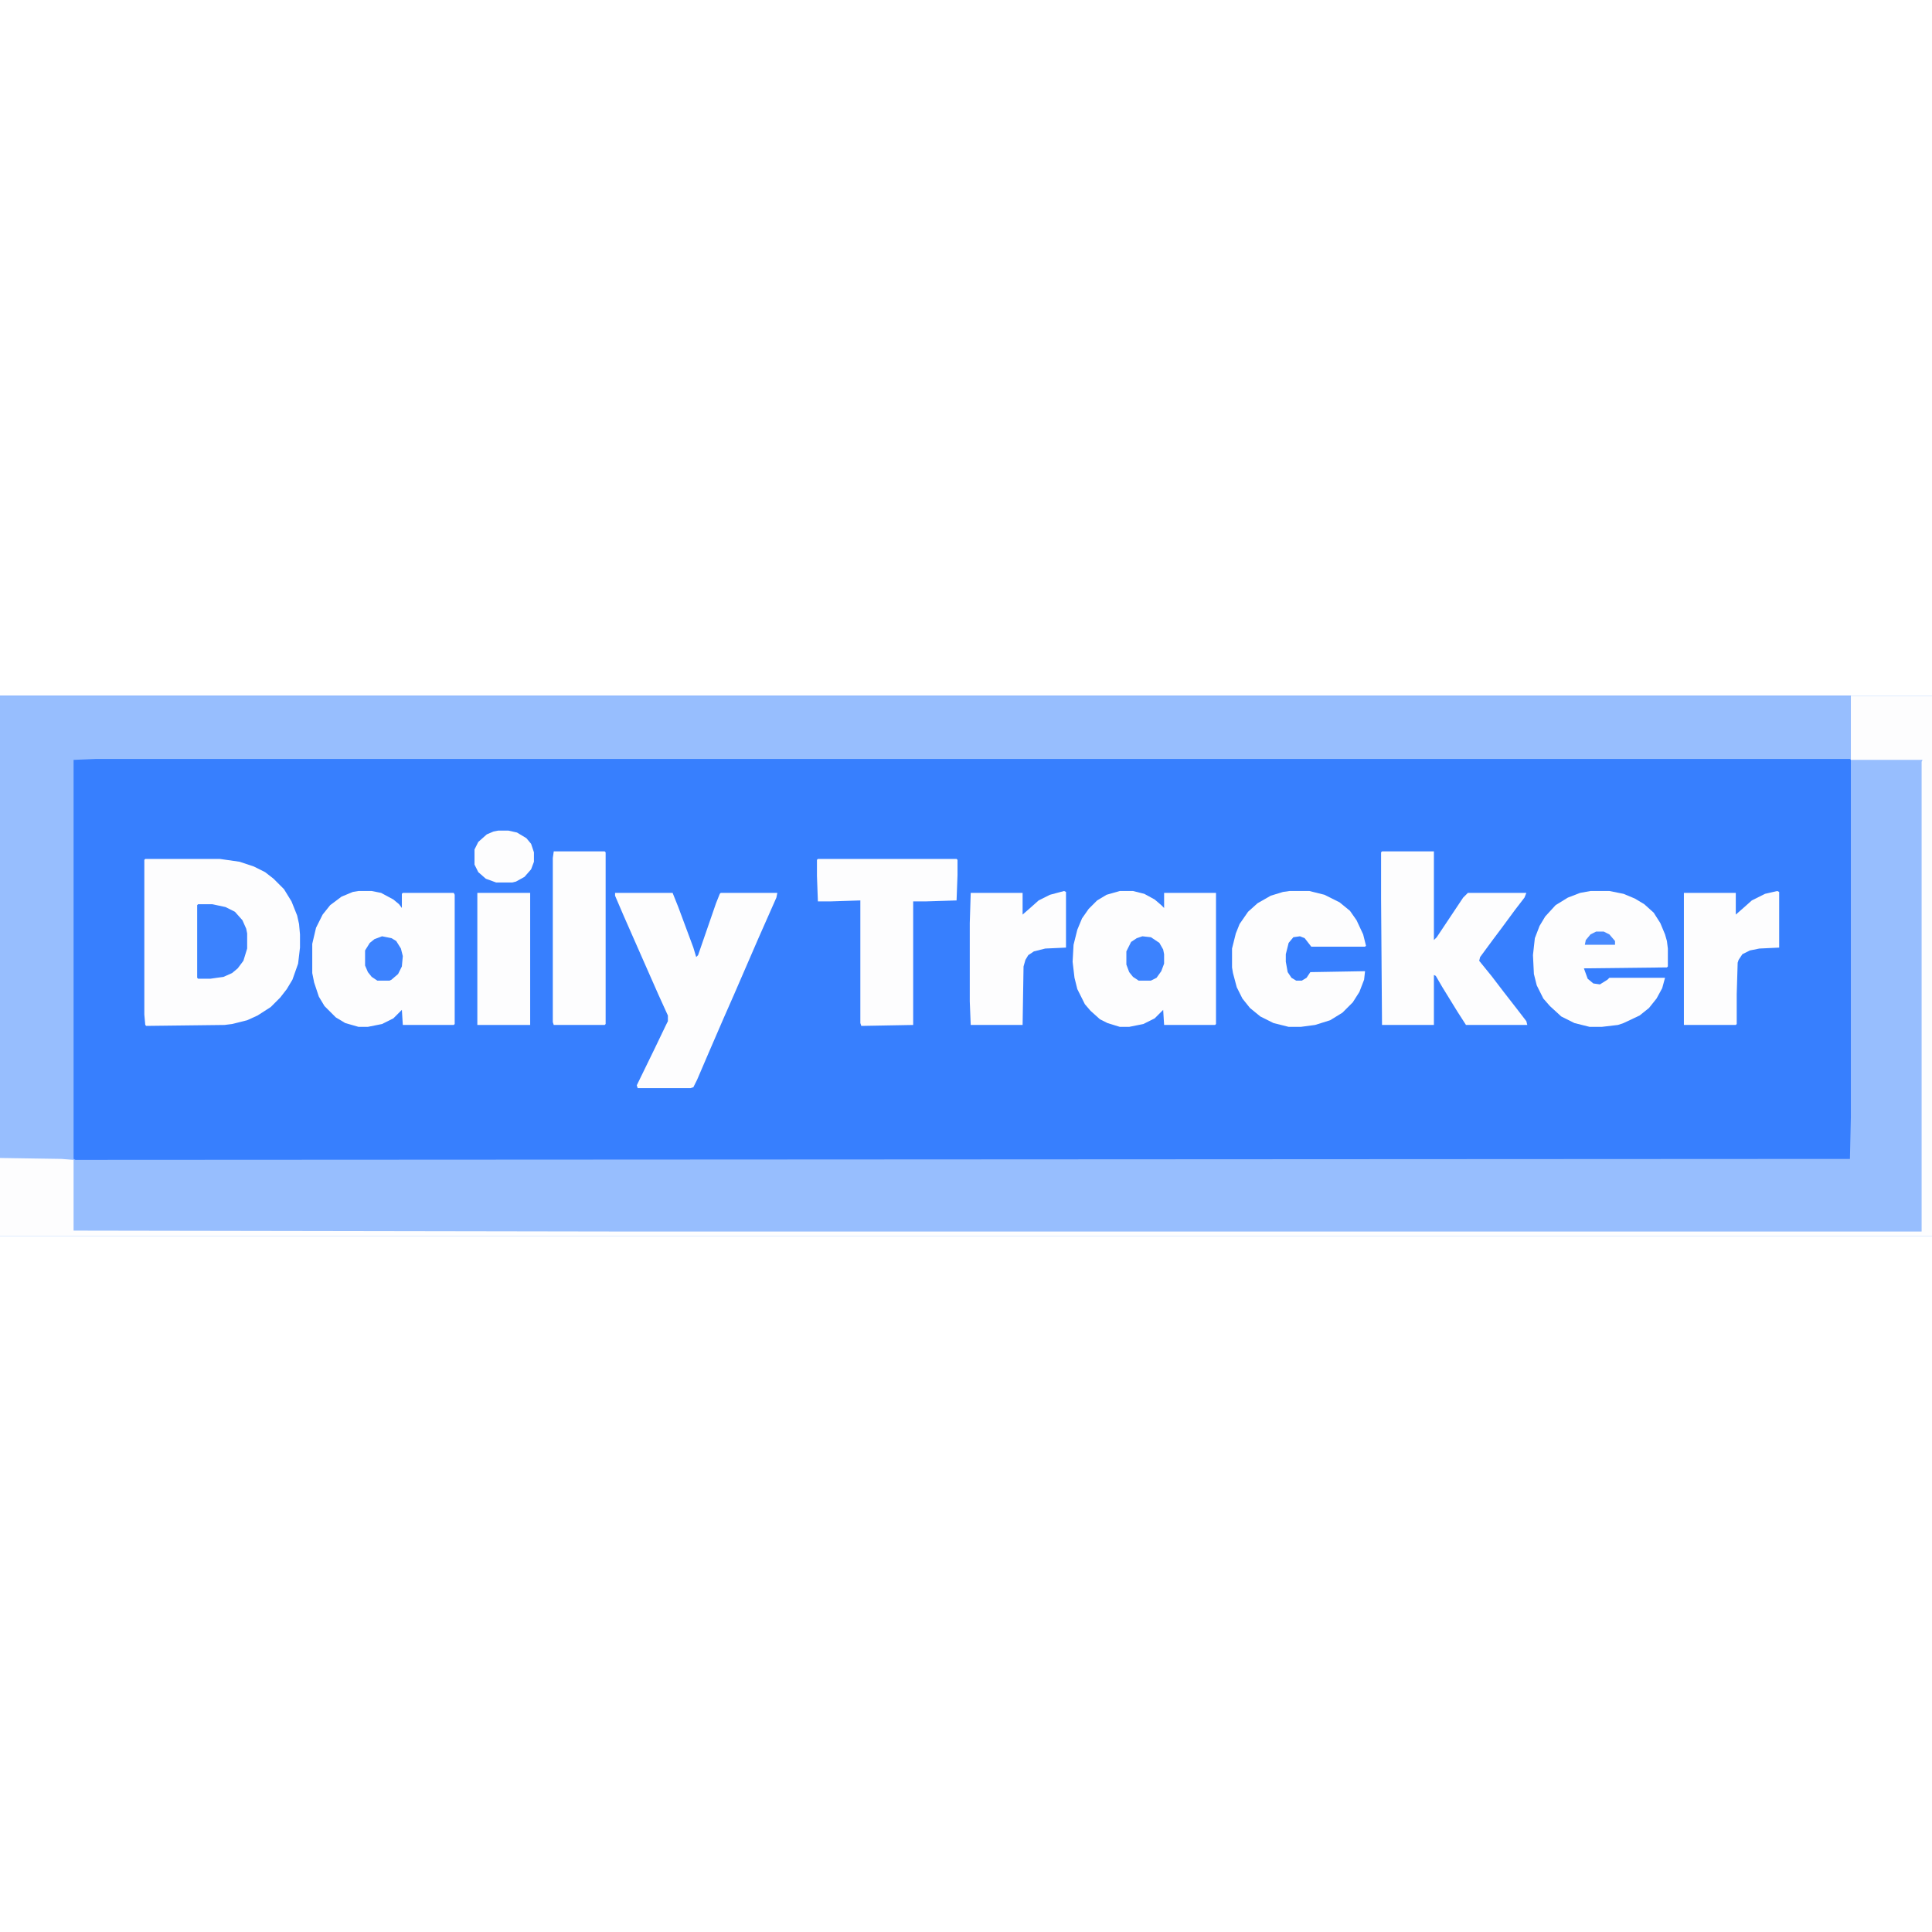 <?xml version="1.0" encoding="UTF-8"?>
<svg version="1.1" viewBox="0 0 2048 573" width="1280" height="1280" xmlns="http://www.w3.org/2000/svg">
<path transform="translate(0)" d="m0 0h2048v573h-2048z" fill="#377FFE"/>
<path transform="translate(0)" d="m0 0h2048v573h-2048zm102 67-24 1v423l2 1 1881-1 1-44v-379l-1-1z" fill="#97BEFE"/>
<path transform="translate(1962)" d="m0 0h86v573h-2048v-83l65 1 13 1v75l594 1h1365v-498l1-2h-76z" fill="#FDFDFE"/>
<path transform="translate(154,173)" d="m0 0h79l21 3 15 5 12 6 9 7 11 11 8 13 6 15 2 9 1 11v14l-2 17-6 17-6 10-7 9-10 10-14 9-11 5-16 4-8 1-83 1-1-1-1-11v-164z" fill="#FDFDFE"/>
<path transform="translate(380,207)" d="m0 0h14l10 2 13 7 6 5 3 4v-15l1-1h54l1 2v137l-1 1h-54l-1-16-9 9-12 6-15 3h-10l-14-4-10-6-12-12-6-10-5-15-2-10v-31l4-17 7-14 8-10 12-9 12-5z" fill="#FDFDFE"/>
<path transform="translate(1187,207)" d="m0 0h14l12 3 11 6 7 6 3 3v-16h55v139l-1 1h-54l-1-16-9 9-12 6-15 3h-10l-13-4-8-4-10-9-6-7-8-16-3-12-2-17 1-18 4-16 5-12 7-10 9-9 10-6z" fill="#FDFDFE"/>
<path transform="translate(1465,165)" d="m0 0h55v94l3-3 28-42 5-5h62l-2 5-10 13-14 19-9 12-14 19-1 4 13 16 13 17 14 18 10 13 1 4h-65l-9-14-16-26-7-12-2-1v53h-55l-1-134v-49z" fill="#FDFDFE"/>
<path transform="translate(652,209)" d="m0 0h61l6 15 16 43 3 10 2-2 19-55 4-10 1-1h60l-1 5-19 43-26 60-11 25-16 37-12 28-4 8-3 1h-56l-1-3 19-39 12-25 2-4v-6l-10-22-15-34-22-50-9-21z" fill="#FDFDFE"/>
<path transform="translate(1686,207)" d="m0 0h20l15 3 12 5 10 6 10 9 7 11 5 12 2 7 1 8v19l-1 1-88 1 4 11 6 5 7 1 8-5 2-2h59l-3 11-6 11-8 10-10 8-17 8-6 2-17 2h-13l-16-4-14-7-12-11-7-8-7-14-3-12-1-20 2-18 5-13 6-10 11-12 13-8 13-5z" fill="#FDFDFE"/>
<path transform="translate(867,173)" d="m0 0h147l1 1v16l-1 27-32 1h-14v131l-55 1-1-3v-130l-31 1h-14l-1-27v-17z" fill="#FDFDFE"/>
<path transform="translate(1367,207)" d="m0 0h21l16 4 16 8 11 9 7 10 7 15 3 12-1 1h-57l-7-9-5-2-7 1-5 6-3 12v8l2 11 4 6 5 3h6l5-3 4-6 58-1-1 9-5 13-7 11-11 11-13 8-16 5-15 2h-13l-16-4-14-7-11-9-8-10-6-12-4-15-1-6v-20l4-16 4-10 9-13 10-9 14-8 13-4z" fill="#FDFDFE"/>
<path transform="translate(587,165)" d="m0 0h54l1 1v182l-1 1h-54l-1-3v-174z" fill="#FDFDFE"/>
<path transform="translate(1128,207)" d="m0 0 2 1v59l-22 1-12 3-6 4-3 5-2 7-1 62h-55l-1-25v-83l1-32h55v23l8-7 9-8 12-6z" fill="#FDFDFE"/>
<path transform="translate(1884,207)" d="m0 0 2 1v59l-21 1-10 2-8 4-4 6-1 3-1 33v32l-1 1h-55v-140h55v23l8-7 9-8 14-7z" fill="#FDFDFE"/>
<path transform="translate(506,209)" d="m0 0h56v140h-56z" fill="#FDFDFE"/>
<path transform="translate(210,221)" d="m0 0h15l14 3 10 5 8 9 4 9 1 5v16l-4 13-6 8-6 5-9 4-14 2h-13l-1-1v-77z" fill="#3B82FE"/>
<path transform="translate(528,143)" d="m0 0h11l9 2 10 6 5 6 3 9v10l-3 8-7 8-9 5-4 1h-17l-11-4-8-7-4-8v-16l4-8 9-8 7-3z" fill="#FDFDFE"/>
<path transform="translate(1211,255)" d="m0 0 9 1 9 6 4 7 1 5v10l-3 8-5 7-6 3h-13l-6-4-4-5-3-8v-14l5-10 6-4z" fill="#3C82FE"/>
<path transform="translate(405,255)" d="m0 0 10 2 5 3 5 8 2 8-1 11-4 8-7 6-2 1h-13l-6-4-4-5-3-7v-16l5-8 5-4z" fill="#3C82FE"/>
<path transform="translate(1692,250)" d="m0 0h8l6 3 6 7v4h-32l1-5 5-6z" fill="#498AFE"/>
</svg>
